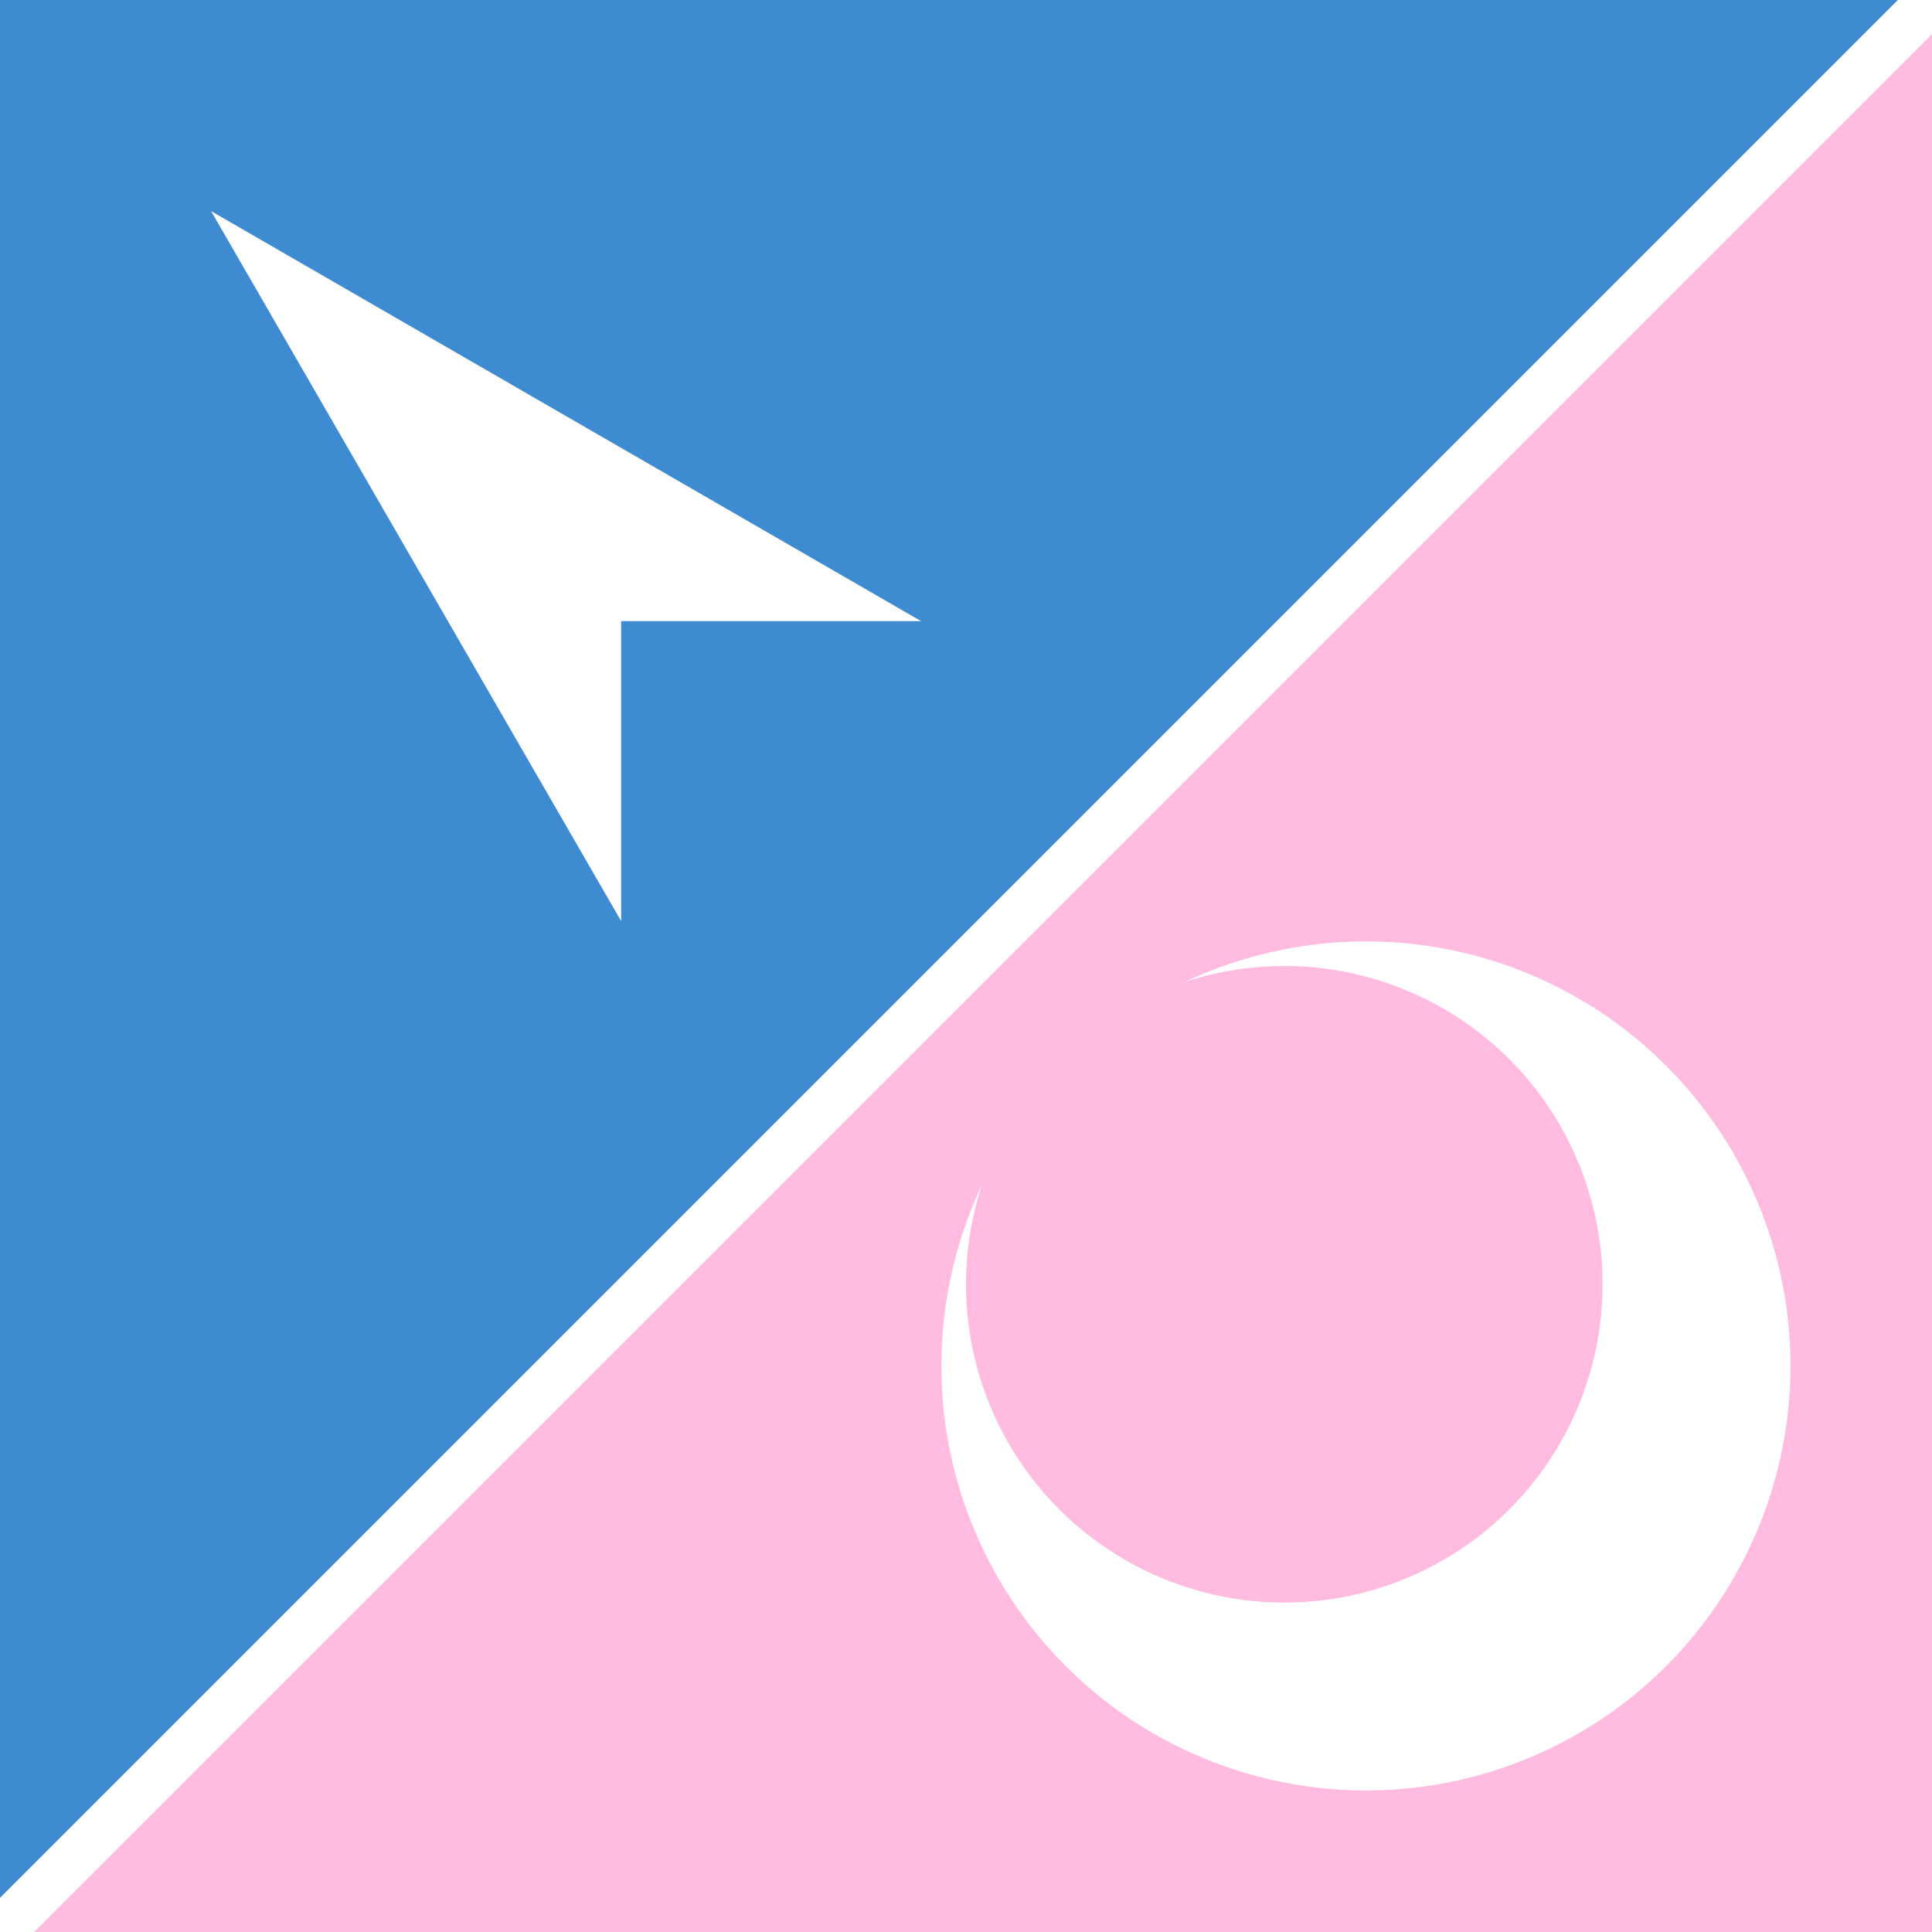 <?xml version="1.0" encoding="UTF-8" standalone="no"?>
<!-- Created with Inkscape (http://www.inkscape.org/) -->

<svg
   width="4mm"
   height="4mm"
   viewBox="0 0 4 4"
   version="1.1"
   id="svg3673"
   inkscape:version="1.2.2 (b0a8486541, 2022-12-01)"
   sodipodi:docname="icon.svg"
   inkscape:export-filename="icon.png"
   inkscape:export-xdpi="9600"
   inkscape:export-ydpi="9600"
   xmlns:inkscape="http://www.inkscape.org/namespaces/inkscape"
   xmlns:sodipodi="http://sodipodi.sourceforge.net/DTD/sodipodi-0.dtd"
   xmlns="http://www.w3.org/2000/svg"
   xmlns:svg="http://www.w3.org/2000/svg">
  <rect x="0" y="0" width="4" height="4" fill="#333333" stroke="none"/>
  <sodipodi:namedview
     id="namedview3675"
     pagecolor="#505050"
     bordercolor="#eeeeee"
     borderopacity="1"
     inkscape:showpageshadow="0"
     inkscape:pageopacity="0"
     inkscape:pagecheckerboard="0"
     inkscape:deskcolor="#505050"
     inkscape:document-units="mm"
     showgrid="false"
     inkscape:zoom="45.254834"
     inkscape:cx="6.0766989"
     inkscape:cy="5.4358834"
     inkscape:window-width="1910"
     inkscape:window-height="1375"
     inkscape:window-x="0"
     inkscape:window-y="29"
     inkscape:window-maximized="1"
     inkscape:current-layer="layer1" />
  <defs
     id="defs3670" />
  <g
     inkscape:label="图层 1"
     inkscape:groupmode="layer"
     id="layer1">
    <path
       style="fill:#3f8bd1;stroke-width:0.5;fill-opacity:1"
       d="M 0,0 V 4 L 4,0 Z"
       id="path3778"
       sodipodi:nodetypes="cccc" />
    <path
       style="fill:#ffbbe0;fill-opacity:1;stroke-width:0.5"
       d="M 4,4 V 0 L 0,4 Z"
       id="path8393"
       sodipodi:nodetypes="cccc" />
    <path
       style="fill:none;fill-opacity:1;stroke-width:0.1;stroke:#ffffff;stroke-opacity:1;stroke-dasharray:none"
       d="M 0,4 4,0"
       id="path897"
       sodipodi:nodetypes="cc" />
    <path
       style="display:inline;fill:#ffffff;fill-opacity:1;stroke:none;stroke-width:0.004px;stroke-linecap:butt;stroke-linejoin:miter;stroke-opacity:1"
       d="m 0.437,0.437 0.849,1.47 -10e-8,-0.621 0.621,-10e-8 z"
       id="path4356" />
    <circle
       style="fill:#ffffff;fill-opacity:1;stroke:none;stroke-width:0.109;stroke-dasharray:none;stroke-opacity:1"
       id="path4509"
       cx="2.828"
       cy="2.828"
       r="0.879" />
    <circle
       style="fill:#ffbbe0;fill-opacity:1;stroke:none;stroke-width:0.082;stroke-dasharray:none;stroke-opacity:1"
       id="path4509-3"
       cx="2.659"
       cy="2.659"
       r="0.659" />
  </g>
</svg>
